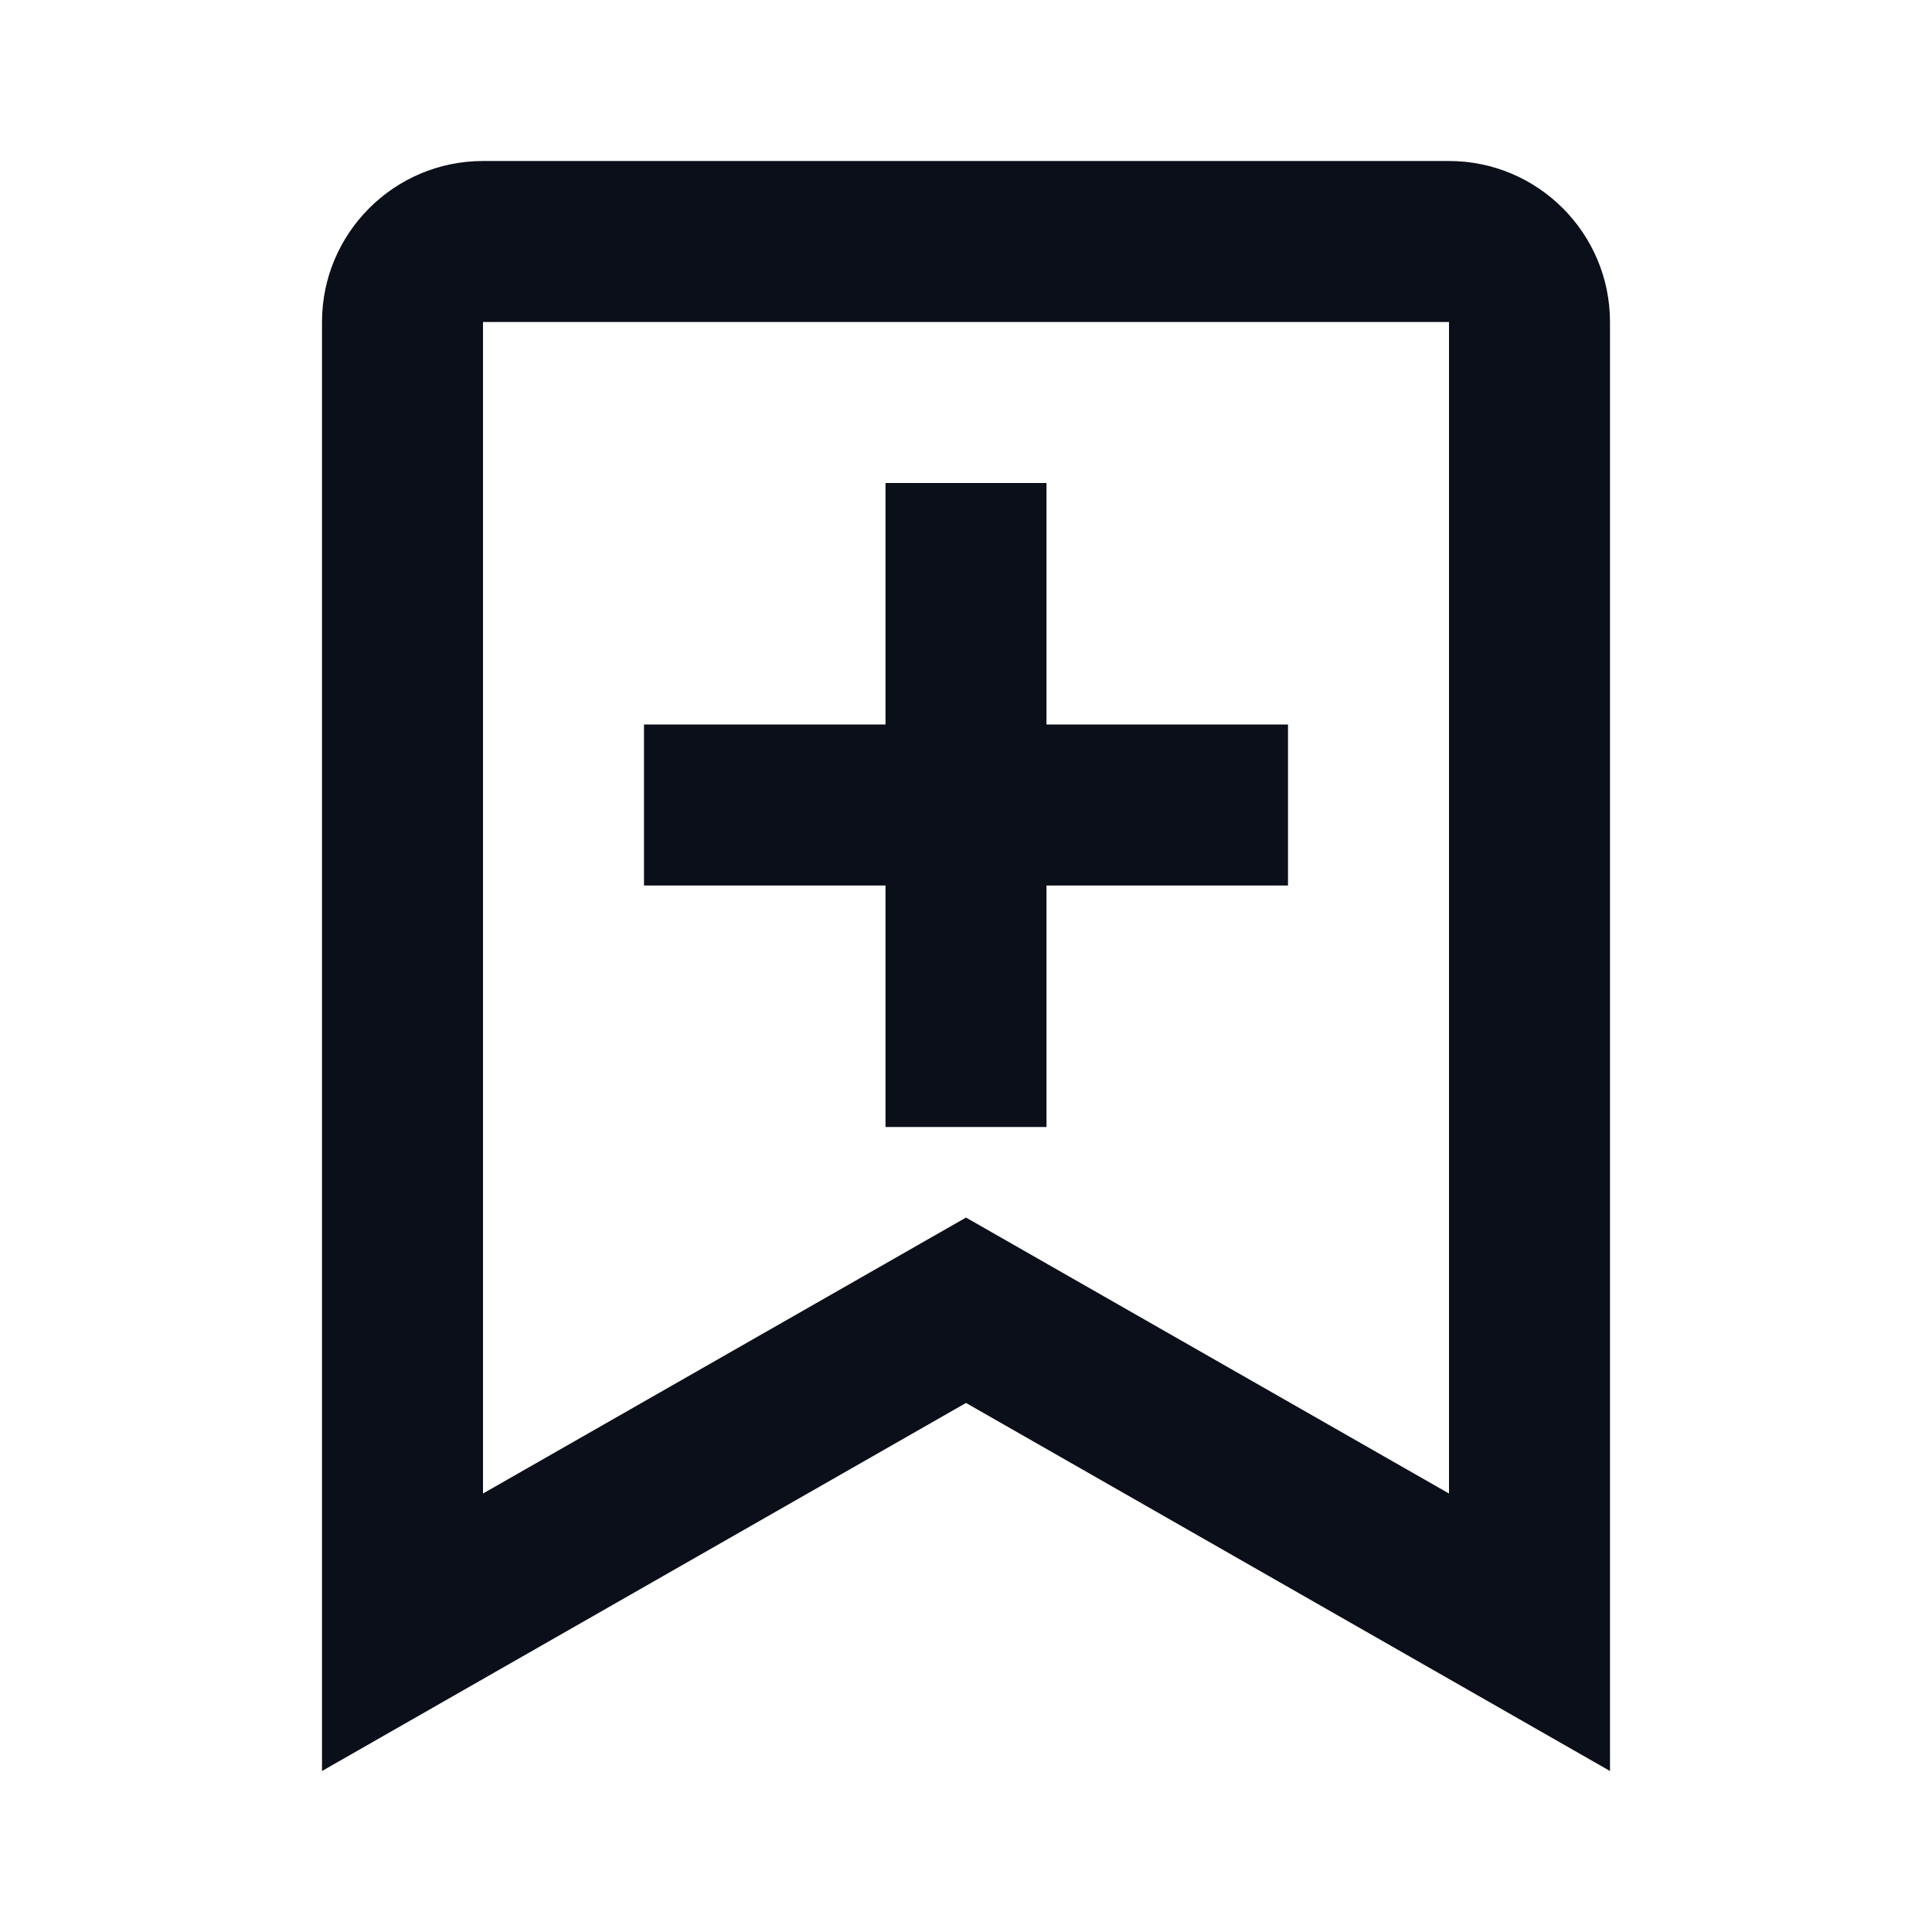 <svg width="24" height="24" viewBox="0 0 24 24" fill="none" xmlns="http://www.w3.org/2000/svg">
<path d="M13 14V11H16V9H13V6H11V9H8V11H11V14H13Z" fill="#0B0F19"/>
<path d="M20 22V10V9.276V4C20 2.897 19.103 2 18 2H6C4.897 2 4 2.897 4 4V9.276V10V22L12 17.428L20 22ZM6 10V9.276V4H18V9.276V10V18.553L12 15.125L6 18.553V10Z" fill="#0B0F19"/>
</svg>
